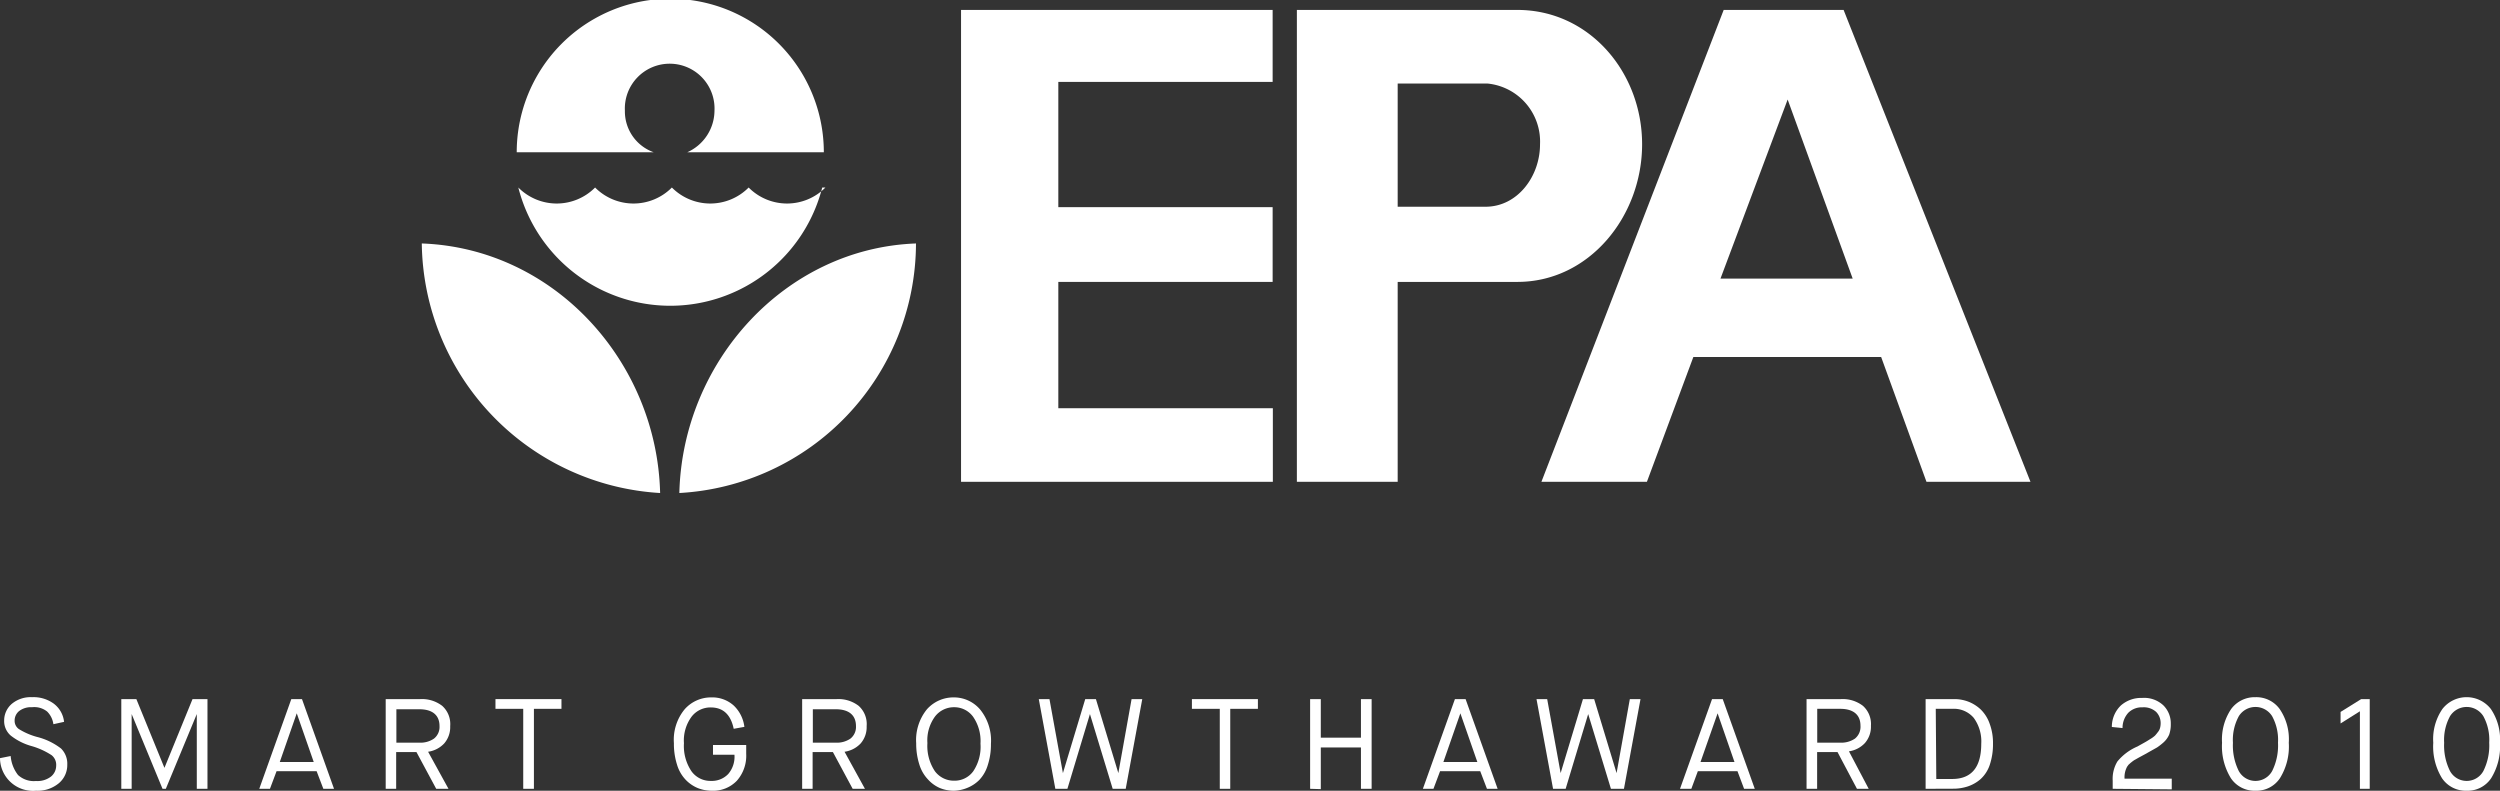 <?xml version="1.0" encoding="UTF-8"?> <svg xmlns="http://www.w3.org/2000/svg" viewBox="0 0 234.12 74.05"><rect x="0" y="0" width="234.12" height="74.05" fill="#333333" stroke="none"/><title>epa-award-logo</title><g id="Layer_2" data-name="Layer 2"><g id="Layer_1-2" data-name="Layer 1"><g id="Group_252" data-name="Group 252"><g id="Group_125" data-name="Group 125"><path id="Path_153" data-name="Path 153" d="M77,17.56a14.68,14.68,0,0,1-28.46,0h0a5.06,5.06,0,0,0,7.19,0,5.06,5.06,0,0,0,7.19,0,5.06,5.06,0,0,0,7.19,0,5.06,5.06,0,0,0,7.19,0m-.15-3.3a14.38,14.38,0,0,0-28.76,0H61.22a4.06,4.06,0,0,1-2.7-3.89,4.2,4.2,0,1,1,8.39,0,4.3,4.3,0,0,1-2.55,3.89H77.1M63.62,46.16c.3-12.27,9.88-22.91,22.16-23.36A23.46,23.46,0,0,1,63.62,46.17m-1.8,0c-.3-12.28-9.89-22.92-22.32-23.37A23.71,23.71,0,0,0,61.82,46.17" style="fill: #fff"></path><path id="Path_154" data-name="Path 154" d="M119.18.93H90V45.12h29.2V38.23H99.11V26.4h20.07v-7H99.11V7.67h20.07V.93" style="fill: #fff"></path><path id="Path_155" data-name="Path 155" d="M130.12,19.36h9c3,0,5.1-2.85,5.1-5.84a5.46,5.46,0,0,0-4.95-5.7h-8.38v37.3h-9.44V.93H142.1c6.74,0,11.68,5.84,11.68,12.58S148.84,26.4,142.1,26.4h-12v-7" style="fill: #fff"></path><path id="Path_156" data-name="Path 156" d="M144.35,45.12h9.88l4.35-11.69h18l-2.7-7.34H161.12l6.29-16.77,13,35.8h9.74L172.65.93H161.42L144.35,45.12" style="fill: #fff"></path></g><g id="Smart_Growth_Award_2010" data-name="Smart Growth Award 2010" style="isolation: isolate"><g style="isolation: isolate"><path d="M0,71l1-.2a3.32,3.32,0,0,0,.69,1.78,2.19,2.19,0,0,0,1.68.56,2.08,2.08,0,0,0,1.41-.42,1.31,1.31,0,0,0,.48-1,1.15,1.15,0,0,0-.43-1A6.94,6.94,0,0,0,3,69.88a5.52,5.52,0,0,1-2-1,1.79,1.79,0,0,1-.61-1.41,2.05,2.05,0,0,1,.72-1.56A2.75,2.75,0,0,1,3,65.29a3.21,3.21,0,0,1,2,.58A2.46,2.46,0,0,1,6,67.6l-1,.22a2.06,2.06,0,0,0-.58-1.18A1.92,1.92,0,0,0,3,66.23a1.82,1.82,0,0,0-1.21.36,1.14,1.14,0,0,0-.42.9.94.94,0,0,0,.39.78,6.4,6.4,0,0,0,1.7.74A6.12,6.12,0,0,1,5.72,70.1a2,2,0,0,1,.58,1.51,2.22,2.22,0,0,1-.78,1.73,3.1,3.1,0,0,1-2.15.71A3.09,3.09,0,0,1,0,71Z" style="fill: #fff"></path><path d="M11.36,73.87v-8.4h1.41l2.63,6.44h0l2.63-6.44h1.4v8.4h-1v-7h0l-2.9,7h-.31l-2.89-7h0v7Z" style="fill: #fff"></path><path d="M24.28,73.87l3-8.4h1l3,8.4h-1l-.63-1.65H25.9l-.62,1.65Zm1.92-2.51h3.18L27.79,66.8h0Z" style="fill: #fff"></path><path d="M36.12,73.87v-8.4h3.23a3.11,3.11,0,0,1,2.06.63A2.29,2.29,0,0,1,42.16,68a2.33,2.33,0,0,1-.56,1.62,2.56,2.56,0,0,1-1.51.78L42,73.87H40.85L39,70.43h-1.9v3.44Zm1-4.32h2.17a2.23,2.23,0,0,0,1.35-.38A1.39,1.39,0,0,0,41.16,68c0-1-.63-1.58-1.9-1.58H37.12Z" style="fill: #fff"></path><path d="M49,73.87V66.38h-2.6v-.91h6.18v.91H50v7.49Z" style="fill: #fff"></path><path d="M66.66,74.05a3.48,3.48,0,0,1-1.34-.26A3.31,3.31,0,0,1,64.19,73a3.5,3.5,0,0,1-.79-1.4,6.38,6.38,0,0,1-.29-2,4.49,4.49,0,0,1,1-3.17,3.29,3.29,0,0,1,2.51-1.12,3,3,0,0,1,2.09.76,3.31,3.31,0,0,1,1,2l-1,.18c-.28-1.34-1-2-2.15-2a2.23,2.23,0,0,0-1.79.86,3.75,3.75,0,0,0-.72,2.49,4.24,4.24,0,0,0,.7,2.62,2.18,2.18,0,0,0,1.81.91,2.12,2.12,0,0,0,1.64-.65,2.48,2.48,0,0,0,.58-1.8H66.77v-.91h3.11v.82A3.53,3.53,0,0,1,69,73.12,3.07,3.07,0,0,1,66.66,74.05Z" style="fill: #fff"></path><path d="M75.12,73.87v-8.4h3.23a3.11,3.11,0,0,1,2.06.63A2.29,2.29,0,0,1,81.16,68a2.33,2.33,0,0,1-.56,1.62,2.56,2.56,0,0,1-1.51.78L81,73.87H79.85L78,70.43h-1.9v3.44Zm1-4.32h2.17a2.23,2.23,0,0,0,1.35-.38A1.39,1.39,0,0,0,80.16,68c0-1-.63-1.58-1.9-1.58H76.12Z" style="fill: #fff"></path><path d="M89.36,74.05A3.41,3.41,0,0,1,88,73.79,3.22,3.22,0,0,1,86.91,73a3.53,3.53,0,0,1-.81-1.39,6.37,6.37,0,0,1-.3-2,4.56,4.56,0,0,1,1-3.18,3.32,3.32,0,0,1,2.52-1.12,3.22,3.22,0,0,1,2.48,1.15,4.62,4.62,0,0,1,1,3.2,6.26,6.26,0,0,1-.3,2,3.46,3.46,0,0,1-.79,1.38,3.36,3.36,0,0,1-1.12.74A3.55,3.55,0,0,1,89.36,74.05Zm0-.94a2.15,2.15,0,0,0,1.78-.88,4.11,4.11,0,0,0,.68-2.59,4,4,0,0,0-.7-2.53,2.18,2.18,0,0,0-1.76-.88,2.23,2.23,0,0,0-1.79.86,3.77,3.77,0,0,0-.72,2.5,4.25,4.25,0,0,0,.7,2.63A2.21,2.21,0,0,0,89.36,73.11Z" style="fill: #fff"></path><path d="M98.83,73.87l-1.55-8.4h1l1.26,6.93h0l2.09-6.93h1l2.1,6.93h0l1.24-6.93h1l-1.55,8.4h-1.22l-2.13-7h0l-2.11,7Z" style="fill: #fff"></path><path d="M114.23,73.87V66.38h-2.61v-.91h6.18v.91h-2.59v7.49Z" style="fill: #fff"></path><path d="M122.69,73.87v-8.4h1v3.61h3.76V65.47h1v8.4h-1V70h-3.76v3.9Z" style="fill: #fff"></path><path d="M133.25,73.87l3-8.4h1l3,8.4h-1l-.63-1.65h-3.76l-.62,1.65Zm1.92-2.51h3.18l-1.59-4.56h0Z" style="fill: #fff"></path><path d="M145.44,73.87l-1.55-8.4h1l1.26,6.93h0l2.09-6.93h1.05l2.1,6.93h0l1.24-6.93h1l-1.55,8.4h-1.22l-2.13-7h0l-2.11,7Z" style="fill: #fff"></path><path d="M157.33,73.87l3-8.4h1l3,8.4h-1l-.62-1.65H159l-.61,1.65Zm1.92-2.51h3.18l-1.58-4.56h0Z" style="fill: #fff"></path><path d="M169.18,73.87v-8.4h3.22a3.11,3.11,0,0,1,2.06.63,2.29,2.29,0,0,1,.75,1.86,2.33,2.33,0,0,1-.56,1.62,2.54,2.54,0,0,1-1.5.78L175,73.87H173.9l-1.82-3.44h-1.91v3.44Zm1-4.32h2.17a2.28,2.28,0,0,0,1.36-.38,1.42,1.42,0,0,0,.52-1.21c0-1-.64-1.58-1.9-1.58h-2.15Z" style="fill: #fff"></path><path d="M180.33,73.87v-8.4H183a3.65,3.65,0,0,1,1.36.25,3.54,3.54,0,0,1,1.15.74,3.46,3.46,0,0,1,.82,1.32,5.16,5.16,0,0,1,.31,1.87,6.06,6.06,0,0,1-.31,2,3.17,3.17,0,0,1-.85,1.31,3.52,3.52,0,0,1-1.18.68,4.28,4.28,0,0,1-1.37.22Zm1-.92h1.48q2.73,0,2.73-3.3a3.72,3.72,0,0,0-.71-2.43,2.44,2.44,0,0,0-2-.84h-1.55Z" style="fill: #fff"></path><path d="M197.85,73.87v-.76a3.15,3.15,0,0,1,.44-1.8,4.94,4.94,0,0,1,1.87-1.4l.68-.38c.11-.06.28-.16.51-.31a2.65,2.65,0,0,0,.46-.33,4,4,0,0,0,.27-.33,1,1,0,0,0,.21-.41,1.77,1.77,0,0,0,.05-.48,1.49,1.49,0,0,0-.42-1,1.72,1.72,0,0,0-1.28-.43,1.79,1.79,0,0,0-1.33.51,2.11,2.11,0,0,0-.54,1.43l-1-.1a2.78,2.78,0,0,1,.83-2,2.87,2.87,0,0,1,2-.72,2.63,2.63,0,0,1,2,.7,2.37,2.37,0,0,1,.69,1.73,2.86,2.86,0,0,1-.15,1,2.11,2.11,0,0,1-.57.77A5.61,5.61,0,0,1,202,70l-.82.46-.17.1-.39.21-.35.19-.28.16a1.9,1.9,0,0,0-.27.17l-.19.15-.2.18-.13.18a2.09,2.09,0,0,0-.24,1.12h4.42v1Z" style="fill: #fff"></path><path d="M211.22,74.05a2.66,2.66,0,0,1-2.3-1.17,5.67,5.67,0,0,1-.83-3.32,5.09,5.09,0,0,1,.86-3.17,2.74,2.74,0,0,1,2.27-1.1,2.7,2.7,0,0,1,2.26,1.1,5,5,0,0,1,.86,3.17,5.6,5.6,0,0,1-.83,3.32A2.64,2.64,0,0,1,211.22,74.05Zm-1.57-1.86a1.78,1.78,0,0,0,3.14,0,5.36,5.36,0,0,0,.54-2.64,4.61,4.61,0,0,0-.55-2.48,1.84,1.84,0,0,0-3.12,0,4.64,4.64,0,0,0-.55,2.49A5.36,5.36,0,0,0,209.65,72.19Z" style="fill: #fff"></path><path d="M221,73.87V66.61l-1.81,1.14V66.67l1.93-1.2h.8v8.4Z" style="fill: #fff"></path><path d="M231,74.05a2.68,2.68,0,0,1-2.31-1.17,5.67,5.67,0,0,1-.82-3.32,5,5,0,0,1,.86-3.17,2.88,2.88,0,0,1,4.53,0,5.09,5.09,0,0,1,.86,3.17,5.67,5.67,0,0,1-.83,3.32A2.65,2.65,0,0,1,231,74.05Zm-1.57-1.86a1.78,1.78,0,0,0,3.14,0,5.36,5.36,0,0,0,.54-2.64,4.61,4.61,0,0,0-.55-2.48,1.84,1.84,0,0,0-3.12,0,4.64,4.64,0,0,0-.55,2.49A5.36,5.36,0,0,0,229.43,72.19Z" style="fill: #fff"></path></g></g></g></g></g></svg> 